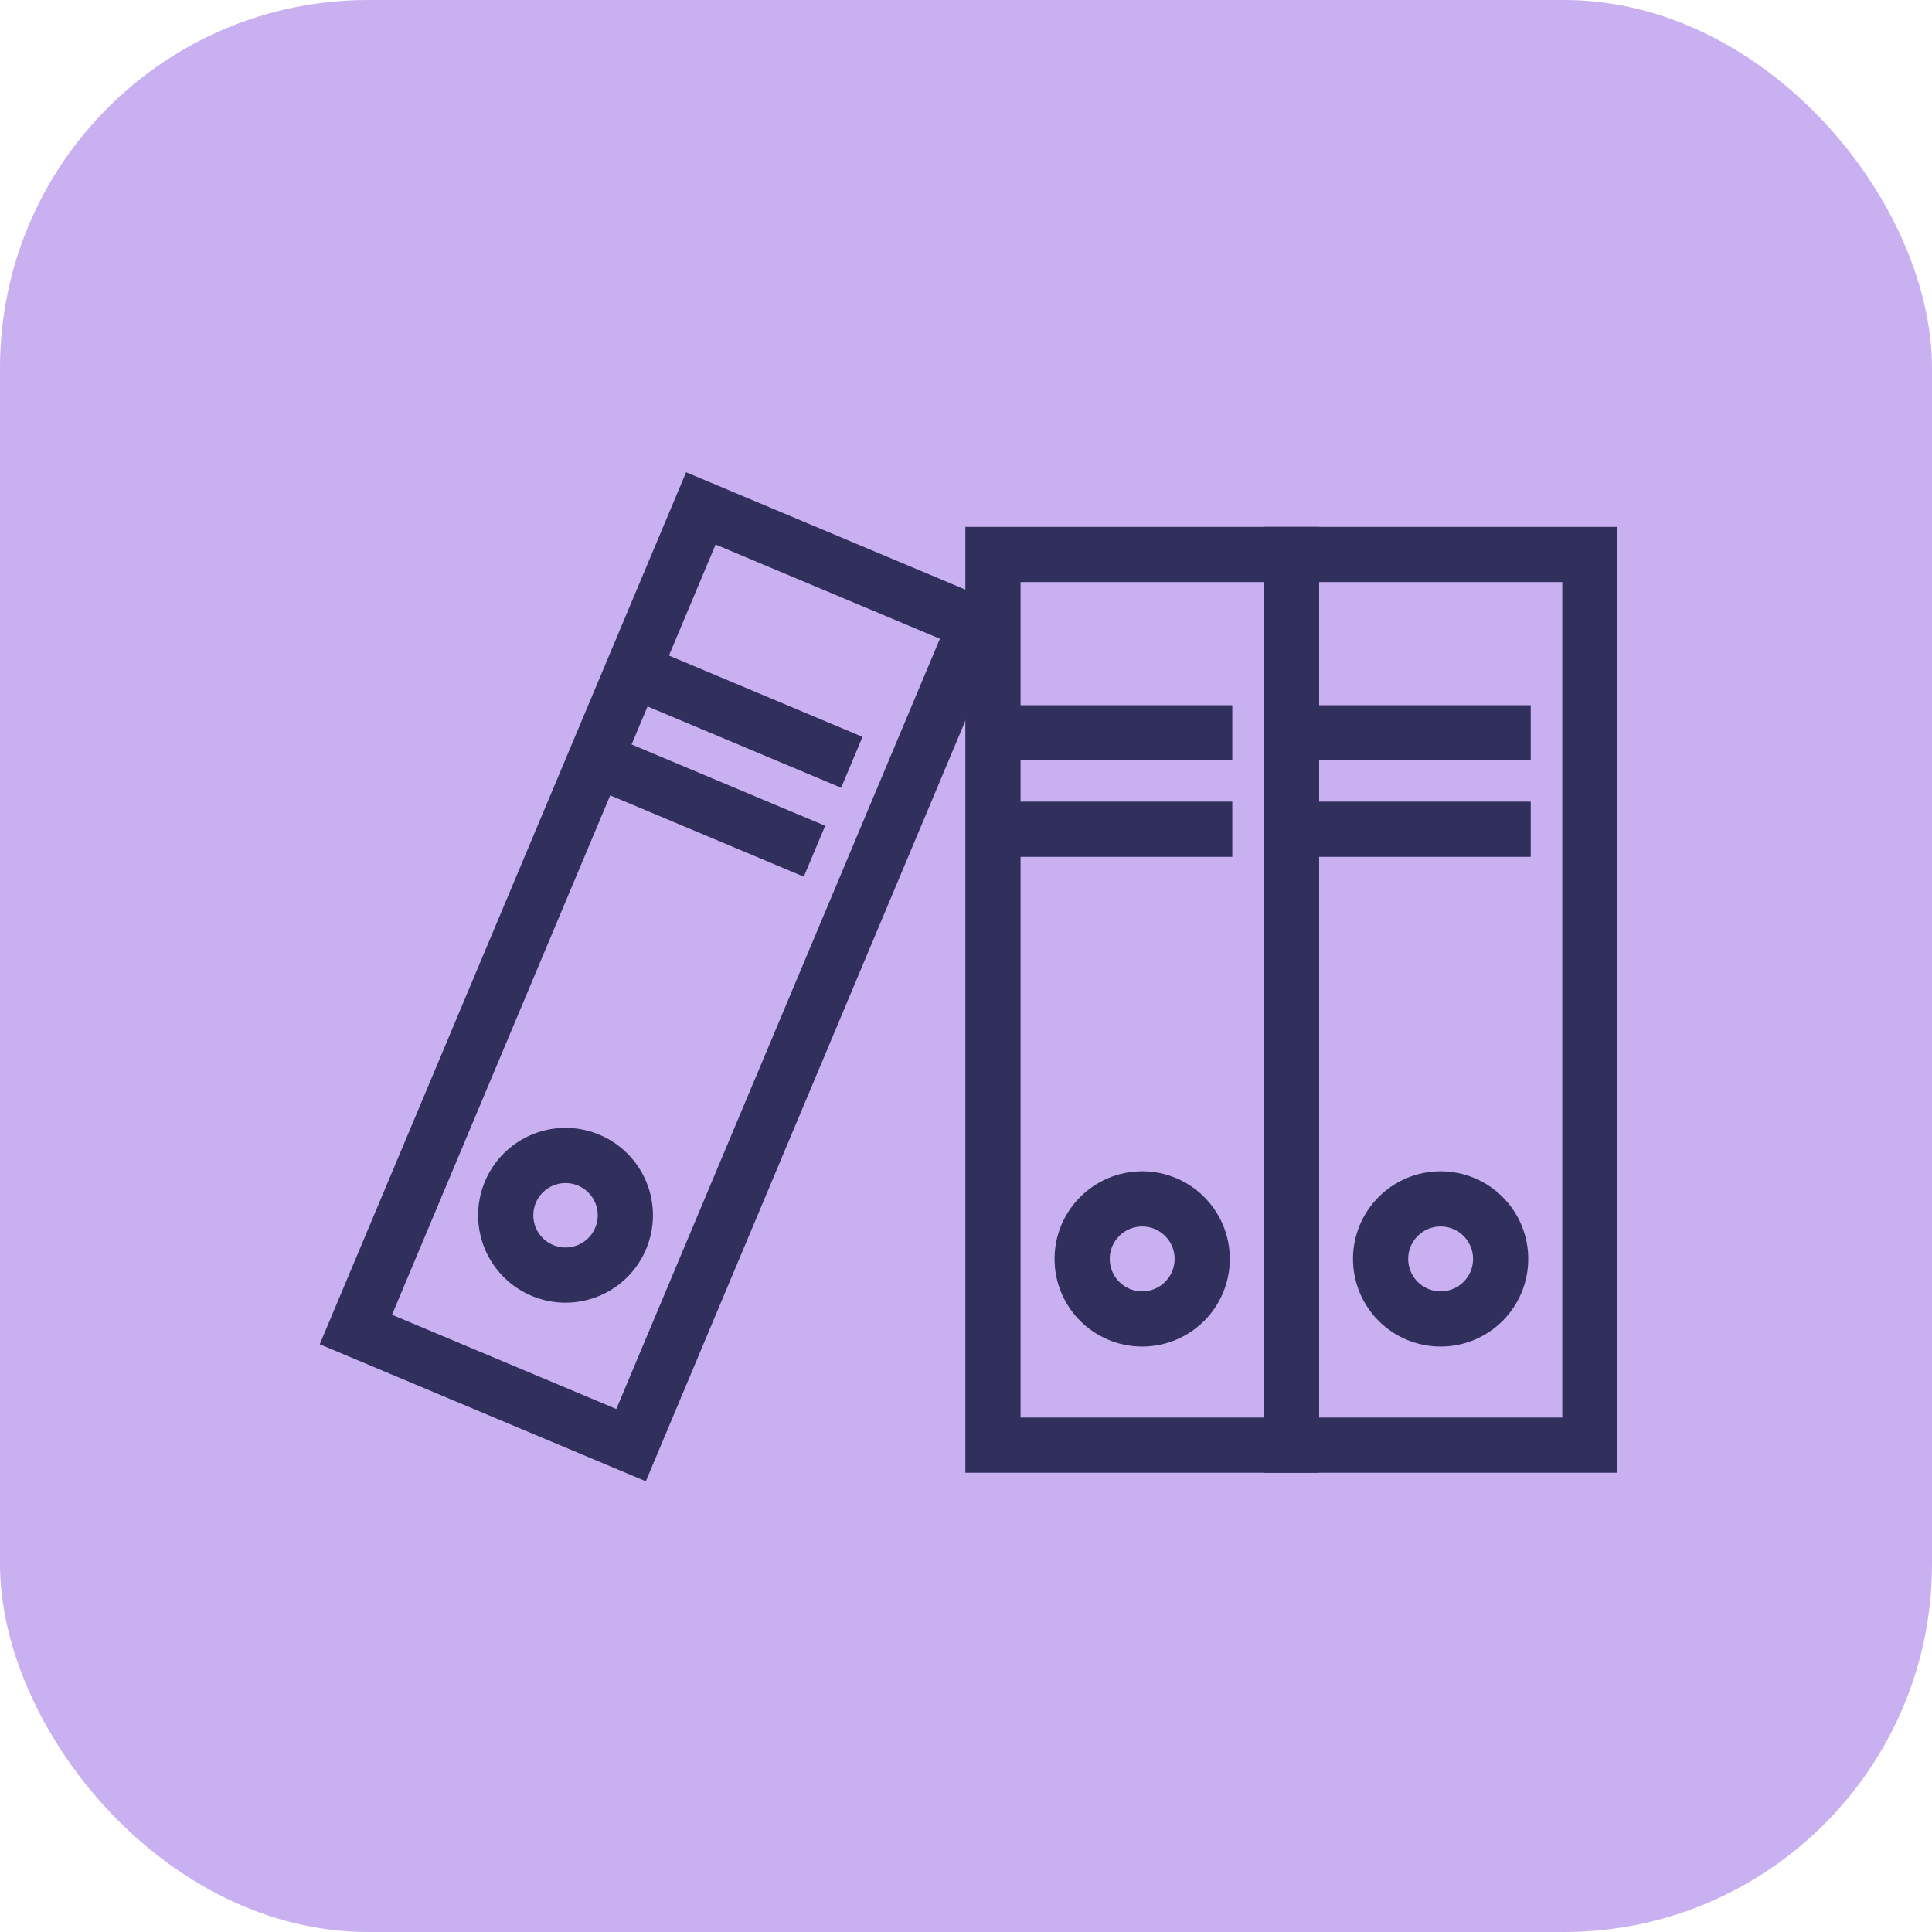 <svg xmlns="http://www.w3.org/2000/svg" width="42" height="42" viewBox="0 0 42 42"><defs><style>.a{fill:rgba(194,168,240,0.9);}.b{fill:none;stroke:#31305d;stroke-miterlimit:10;stroke-width:1.2px;}</style></defs><g transform="translate(-312.057 -990.1)"><rect class="a" width="42" height="42" rx="8" transform="translate(312.057 990.1)"/><g transform="translate(319.794 1001.152)"><rect class="b" width="6.489" height="19.362" transform="translate(13.849 1.002)"/><circle class="b" cx="1.305" cy="1.305" r="1.305" transform="translate(15.788 15.011)"/><line class="b" x2="5.203" transform="translate(13.849 4.879)"/><line class="b" x2="5.203" transform="translate(13.849 6.975)"/><g transform="translate(20.337 1.002)"><rect class="b" width="6.489" height="19.362"/><circle class="b" cx="1.305" cy="1.305" r="1.305" transform="translate(1.939 14.009)"/><line class="b" x2="5.203" transform="translate(0 3.877)"/><line class="b" x2="5.203" transform="translate(0 5.973)"/></g><rect class="b" width="6.489" height="19.362" transform="translate(5.982 20.364) rotate(-157.212)"/><path class="b" d="M450.81,146.738a1.3,1.3,0,1,0,1.708-.7A1.3,1.3,0,0,0,450.81,146.738Z" transform="translate(-447.454 -131.868)"/><line class="b" x1="4.797" y1="2.015" transform="translate(5.984 3.505)"/><line class="b" x1="4.797" y1="2.015" transform="translate(5.172 5.438)"/></g></g></svg>